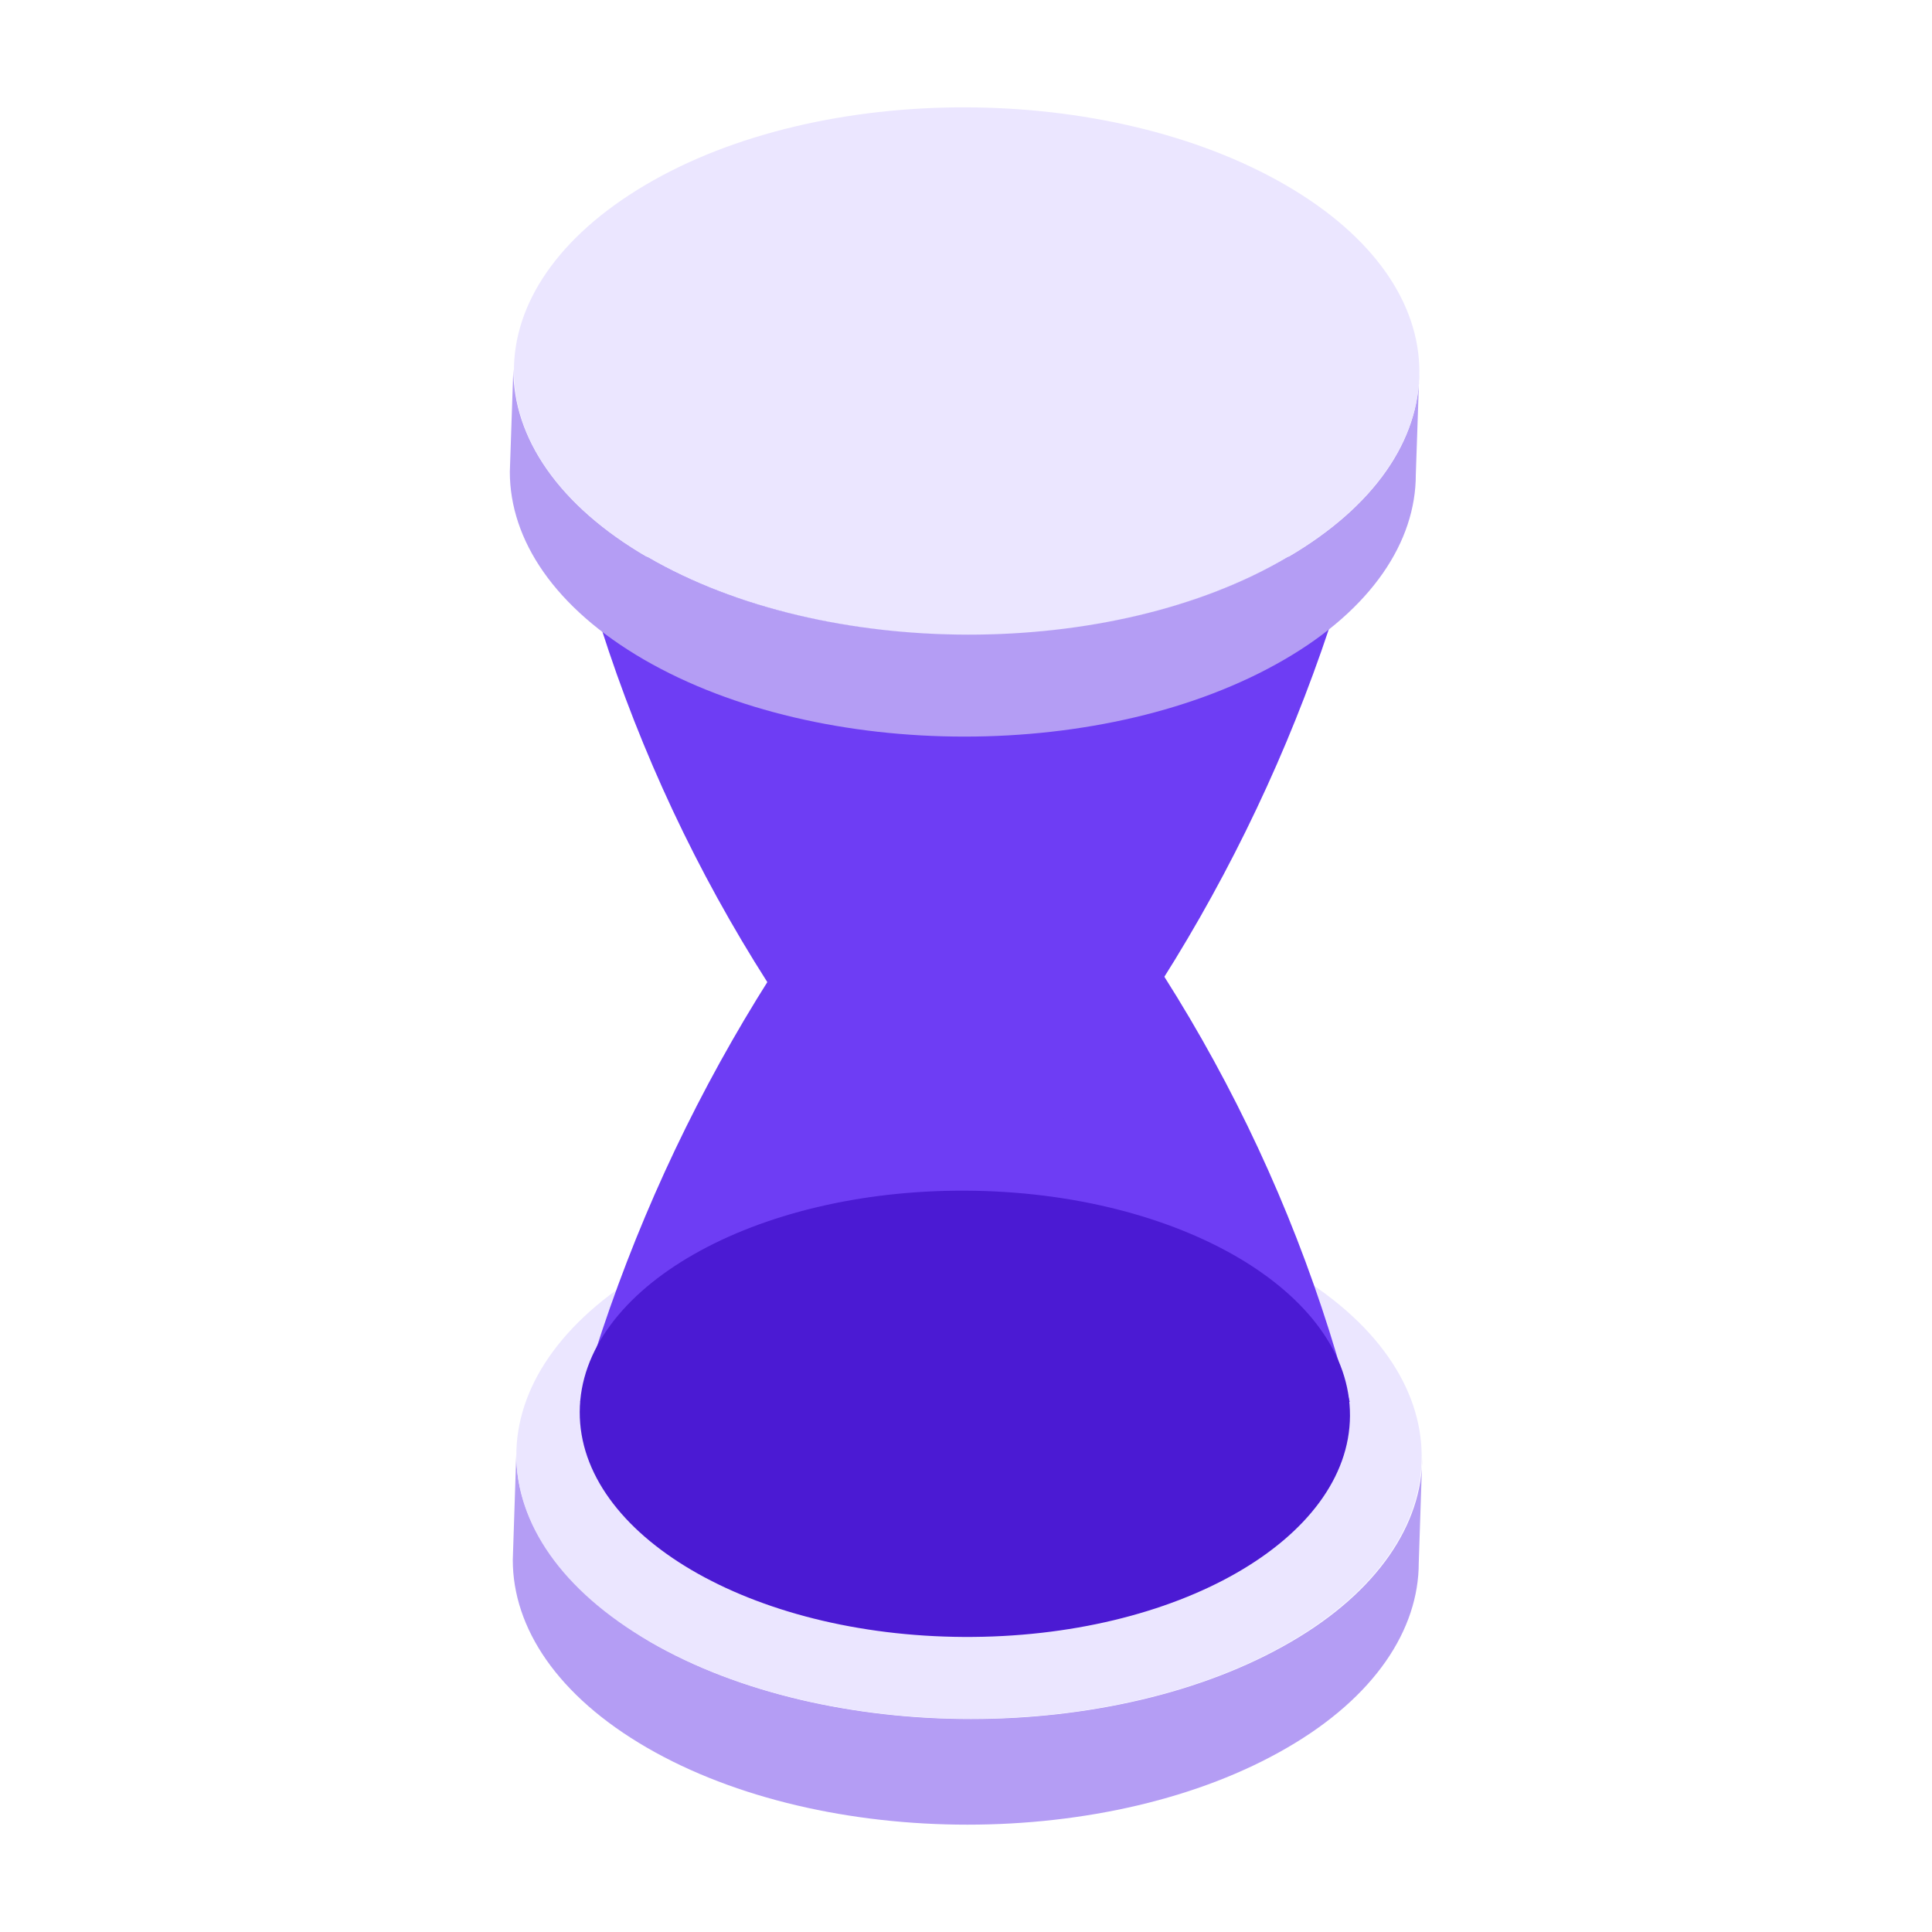 <svg width="72" height="72" viewBox="0 0 72 72" fill="none" xmlns="http://www.w3.org/2000/svg">
<path d="M53.003 54.304L52.873 58.242C52.873 60.731 51.234 63.24 47.975 65.129C41.399 68.957 30.714 68.957 24.107 65.129C20.779 63.2 19.11 60.671 19.11 58.133L19.24 54.194C19.24 56.713 20.889 59.192 24.237 61.191C30.844 65.019 41.529 65.019 48.105 61.191C51.364 59.302 53.003 56.783 53.003 54.304Z" fill="#B49DF4"/>
<path d="M48.005 47.308C54.612 51.136 54.642 57.353 48.085 61.181C41.529 65.009 30.824 65.009 24.217 61.181C17.611 57.353 17.581 51.186 24.147 47.308C30.714 43.43 41.409 43.48 48.005 47.308Z" fill="#EBE6FF"/>
<path d="M36.011 27.098C29.236 34.183 24.295 42.816 21.619 52.246H50.304C47.808 42.763 42.881 34.095 36.011 27.098Z" fill="#6E3DF4"/>
<path d="M36.011 45.889C42.765 38.801 47.688 30.172 50.354 20.752H21.629C24.154 30.239 29.111 38.904 36.011 45.889Z" fill="#6E3DF4"/>
<path d="M50.31 52.766C50.335 48.173 43.929 44.416 36.003 44.373C28.076 44.33 21.63 48.018 21.605 52.611C21.58 57.203 27.986 60.961 35.913 61.004C43.839 61.047 50.285 57.359 50.31 52.766Z" fill="#4B1AD3"/>
<path d="M52.893 13.875L52.763 17.693C52.763 20.182 51.124 22.691 47.865 24.58C41.289 28.408 30.604 28.408 23.997 24.58C20.669 22.651 19 20.122 19 17.583L19.13 13.765C19.13 16.294 20.789 18.823 24.127 20.762C30.734 24.59 41.429 24.59 47.995 20.762C51.254 18.863 52.893 16.374 52.893 13.875Z" fill="#B49DF4"/>
<path d="M47.916 6.899C54.522 10.727 54.562 16.893 47.995 20.762C41.429 24.63 30.734 24.6 24.128 20.762C17.521 16.924 17.491 10.767 24.058 6.889C30.624 3.011 41.299 3.061 47.916 6.899Z" fill="#EBE6FF"/>
</svg>
